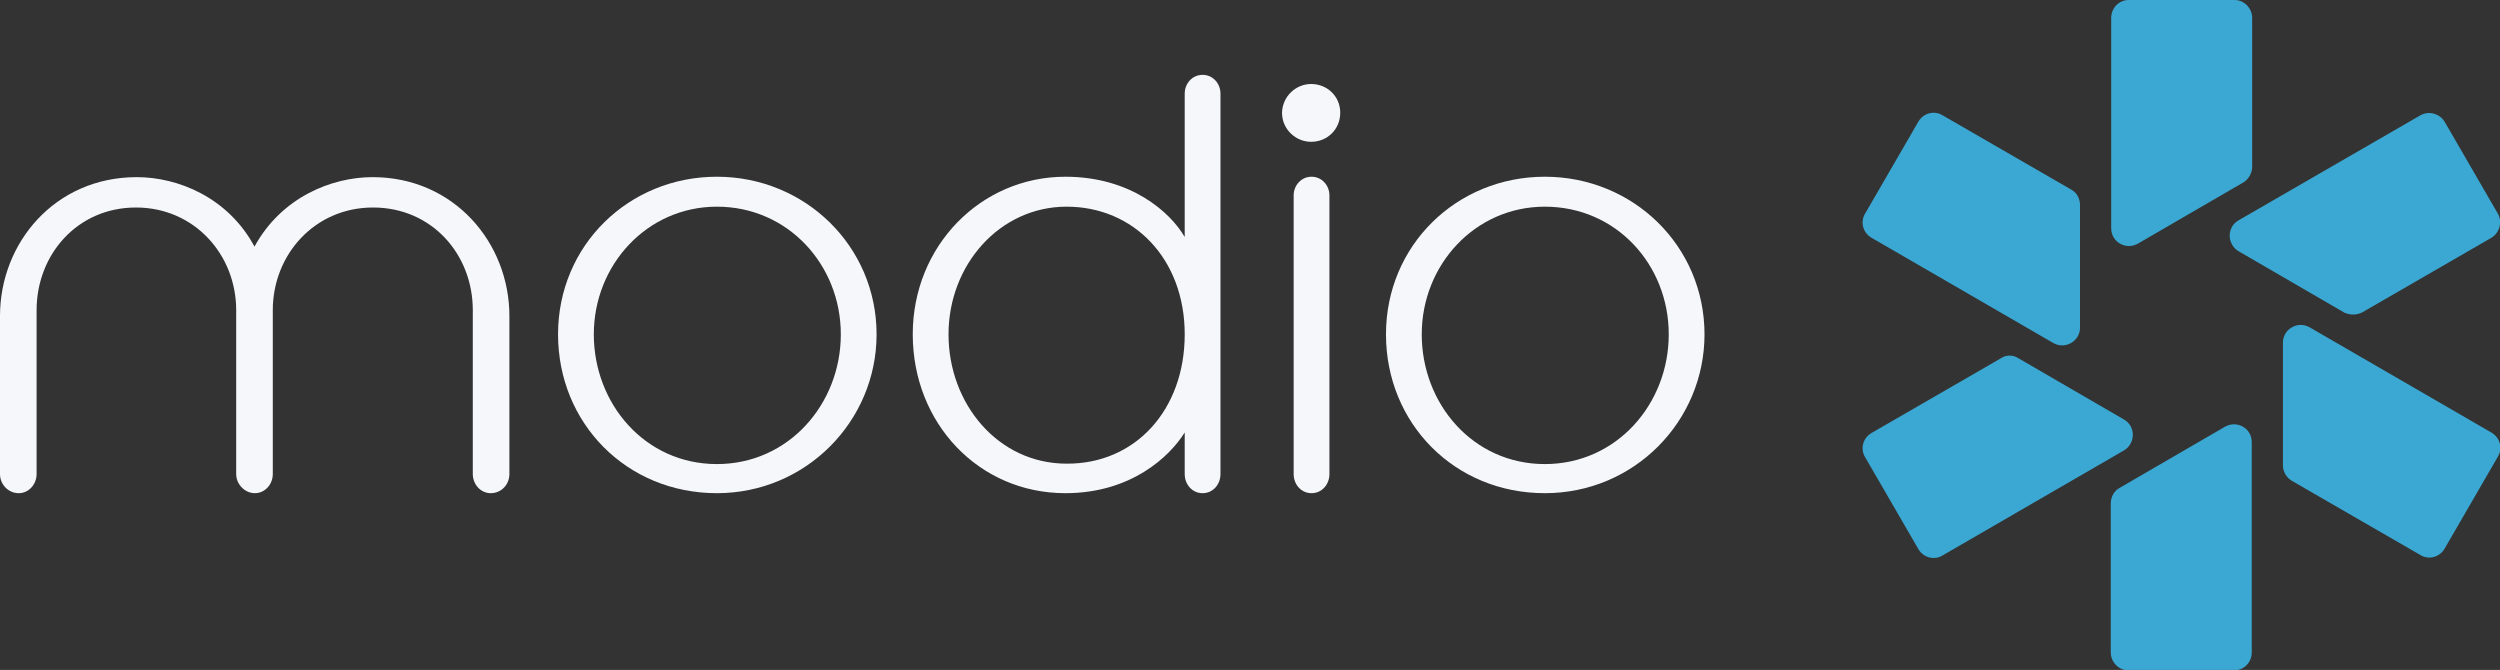 <?xml version="1.0" encoding="utf-8"?>
<!-- Generator: Adobe Illustrator 18.1.1, SVG Export Plug-In . SVG Version: 6.00 Build 0)  -->
<svg version="1.1" xmlns="http://www.w3.org/2000/svg" xmlns:xlink="http://www.w3.org/1999/xlink" x="0px" y="0px"
	 viewBox="0 0 601.2 161.1" enable-background="new 0 0 601.2 161.1" xml:space="preserve">
<rect x="0" y="0" width="601.2" height="161.1" fill="#333333" stroke="none"/>
<g id="Clear_Space_Grid" display="none">
	<g display="inline" opacity="0.5">
		<line fill="none" stroke="#414042" stroke-width="0.394" x1="-77.9" y1="161.2" x2="682" y2="161.2"/>
		<line fill="none" stroke="#414042" stroke-width="0.394" x1="124.6" y1="237.1" x2="124.6" y2="-77.1"/>
		<line fill="none" stroke="#414042" stroke-width="0.394" x1="446.7" y1="237.1" x2="446.7" y2="-77.1"/>
		<line fill="none" stroke="#414042" stroke-width="0.394" x1="202.5" y1="238.4" x2="202.5" y2="-78.4"/>
		<line fill="none" stroke="#414042" stroke-width="0.394" x1="363.5" y1="237.1" x2="363.5" y2="-77.1"/>
		<line fill="none" stroke="#414042" stroke-width="0.394" x1="41.5" y1="237.1" x2="41.5" y2="-77.1"/>
		<line fill="none" stroke="#414042" stroke-width="0.394" x1="524.6" y1="237.1" x2="524.6" y2="-77.1"/>
		<line fill="none" stroke="#414042" stroke-width="0.394" x1="-39.2" y1="237.1" x2="-39.2" y2="-77.1"/>
		<line fill="none" stroke="#414042" stroke-width="0.394" x1="0" y1="237.1" x2="0" y2="-77.1"/>
		<line fill="none" stroke="#414042" stroke-width="0.394" x1="280.4" y1="237.1" x2="280.4" y2="-77.1"/>
		<line fill="none" stroke="#414042" stroke-width="0.394" x1="602.5" y1="237.1" x2="602.5" y2="-77.1"/>
		<polygon fill="none" stroke="#414042" stroke-width="0.5" points="-77.8,-77.7 -77.8,237.7 682,237.7 682,-77.7 306.9,-77.7 		"/>
		<line fill="none" stroke="#414042" stroke-width="0.394" x1="-77.9" y1="0" x2="682" y2="0"/>
		<line fill="none" stroke="#414042" stroke-width="0.394" x1="-77.9" y1="80.6" x2="682" y2="80.6"/>
		<line fill="none" stroke="#414042" stroke-width="0.394" x1="-77.8" y1="-78.4" x2="-77.8" y2="238.4"/>
	</g>
</g>
<g id="Logotype">
	<path fill="#3AA8D2" d="M507.6,121.1v35.8c0,2.3,1.9,4.3,4.2,4.3h25.5c2.3,0,4.2-1.9,4.2-4.3v-50.6c0-3.3-3.5-5.3-6.4-3.7
		l-25.5,14.8C508.4,118.1,507.6,119.5,507.6,121.1 M541.6,40.1V4.3c0-2.3-1.9-4.3-4.2-4.3h-25.5c-2.3,0-4.2,1.9-4.2,4.3v50.6
		c0,3.3,3.5,5.3,6.4,3.7l25.5-14.8C540.8,43,541.6,41.6,541.6,40.1 M551.1,115.6l31,17.9c2,1.2,4.6,0.5,5.8-1.6l12.8-22.1
		c1.2-2,0.5-4.6-1.6-5.8l-43.7-25.3c-2.8-1.6-6.4,0.4-6.4,3.7v29.5C549,113.4,549.8,114.8,551.1,115.6 M498.1,45.6l-31-17.9
		c-2-1.2-4.6-0.5-5.8,1.6l-12.8,22.1c-1.2,2-0.5,4.6,1.6,5.8l43.7,25.3c2.8,1.6,6.4-0.4,6.4-3.7V49.3
		C500.2,47.7,499.4,46.3,498.1,45.6 M568.1,75.1l31-17.9c2-1.2,2.7-3.8,1.6-5.8l-12.8-22.1c-1.2-2-3.8-2.7-5.8-1.6L538.3,53
		c-2.8,1.6-2.8,5.7,0,7.4l25.5,14.8C565.2,75.8,566.8,75.8,568.1,75.1 M485.3,86.1l25.5,14.8c2.8,1.6,2.8,5.7,0,7.4l-43.7,25.3
		c-2,1.2-4.6,0.5-5.8-1.6l-12.8-22.1c-1.2-2-0.5-4.6,1.6-5.8l31-17.9C482.4,85.3,484,85.3,485.3,86.1"/>
	<path fill="#F5F7FA" d="M65.6,114c0,2.5-1.9,4.6-4.3,4.6c-2.4,0-4.5-2.1-4.5-4.6V74.6c0-13.4-10.1-24.7-24.1-24.7
		c-14.1,0-23.9,11.3-23.9,24.7V114c0,2.5-1.9,4.6-4.3,4.6c-2.5,0-4.5-2.1-4.5-4.6v-38c0-17.6,13.2-33.4,32.9-33.4
		c9.8,0,21.9,4.8,28.3,16.7c6.5-11.9,18.6-16.7,28.4-16.7c19.6,0,32.9,15.8,32.9,33.4v38c0,2.5-1.9,4.6-4.5,4.6
		c-2.4,0-4.3-2.1-4.3-4.6V74.6c0-13.4-9.8-24.7-24-24.7c-14,0-24.1,11.3-24.1,24.7V114z"/>
	<path fill="#F5F7FA" d="M172.4,49.7c-16.8,0-29.6,14-29.6,30.7s12.3,31.2,29.6,31.2s29.8-14.5,29.8-31.2S189.5,49.7,172.4,49.7
		 M172.4,118.6c-21.7,0-38.2-16.8-38.2-38.2s17-37.9,38.2-37.9s38.4,16.7,38.4,37.9C210.8,101.3,193.8,118.6,172.4,118.6"/>
	<path fill="#F5F7FA" d="M284.9,80.4c0-18.2-12.3-30.7-28.4-30.7c-16.1,0-28.4,14-28.4,30.7s11.9,31.1,28.4,31.1
		C273,111.6,284.9,98.6,284.9,80.4 M293.5,114c0,2.5-1.8,4.6-4.3,4.6c-2.5,0-4.3-2.1-4.3-4.6v-10c-3.6,5.8-12.9,14.6-28.7,14.6
		c-20.8,0-36.7-16.8-36.7-38.2c0-21.3,16.4-37.9,36.7-37.9c15.8,0,25.3,8.6,28.7,14.5V22.5c0-2.4,1.8-4.5,4.3-4.5
		c2.5,0,4.3,2.1,4.3,4.5V114z"/>
	<path fill="#F5F7FA" d="M319.7,114c0,2.5-1.8,4.6-4.3,4.6c-2.5,0-4.3-2.1-4.3-4.6V47c0-2.4,1.8-4.5,4.3-4.5c2.5,0,4.3,2.1,4.3,4.5
		V114z M315.3,20.2c3.9,0,7,3,7,6.9c0,4-3.1,7-7,7c-3.7,0-7-3-7-7C308.4,23.2,311.6,20.2,315.3,20.2"/>
	<path fill="#F5F7FA" d="M371.5,49.7c-16.8,0-29.6,14-29.6,30.7s12.3,31.2,29.6,31.2c17.3,0,29.8-14.5,29.8-31.2
		S388.7,49.7,371.5,49.7 M371.5,118.6c-21.7,0-38.2-16.8-38.2-38.2s17-37.9,38.2-37.9c21.3,0,38.4,16.7,38.4,37.9
		C409.9,101.3,393,118.6,371.5,118.6"/>
</g>
</svg>
